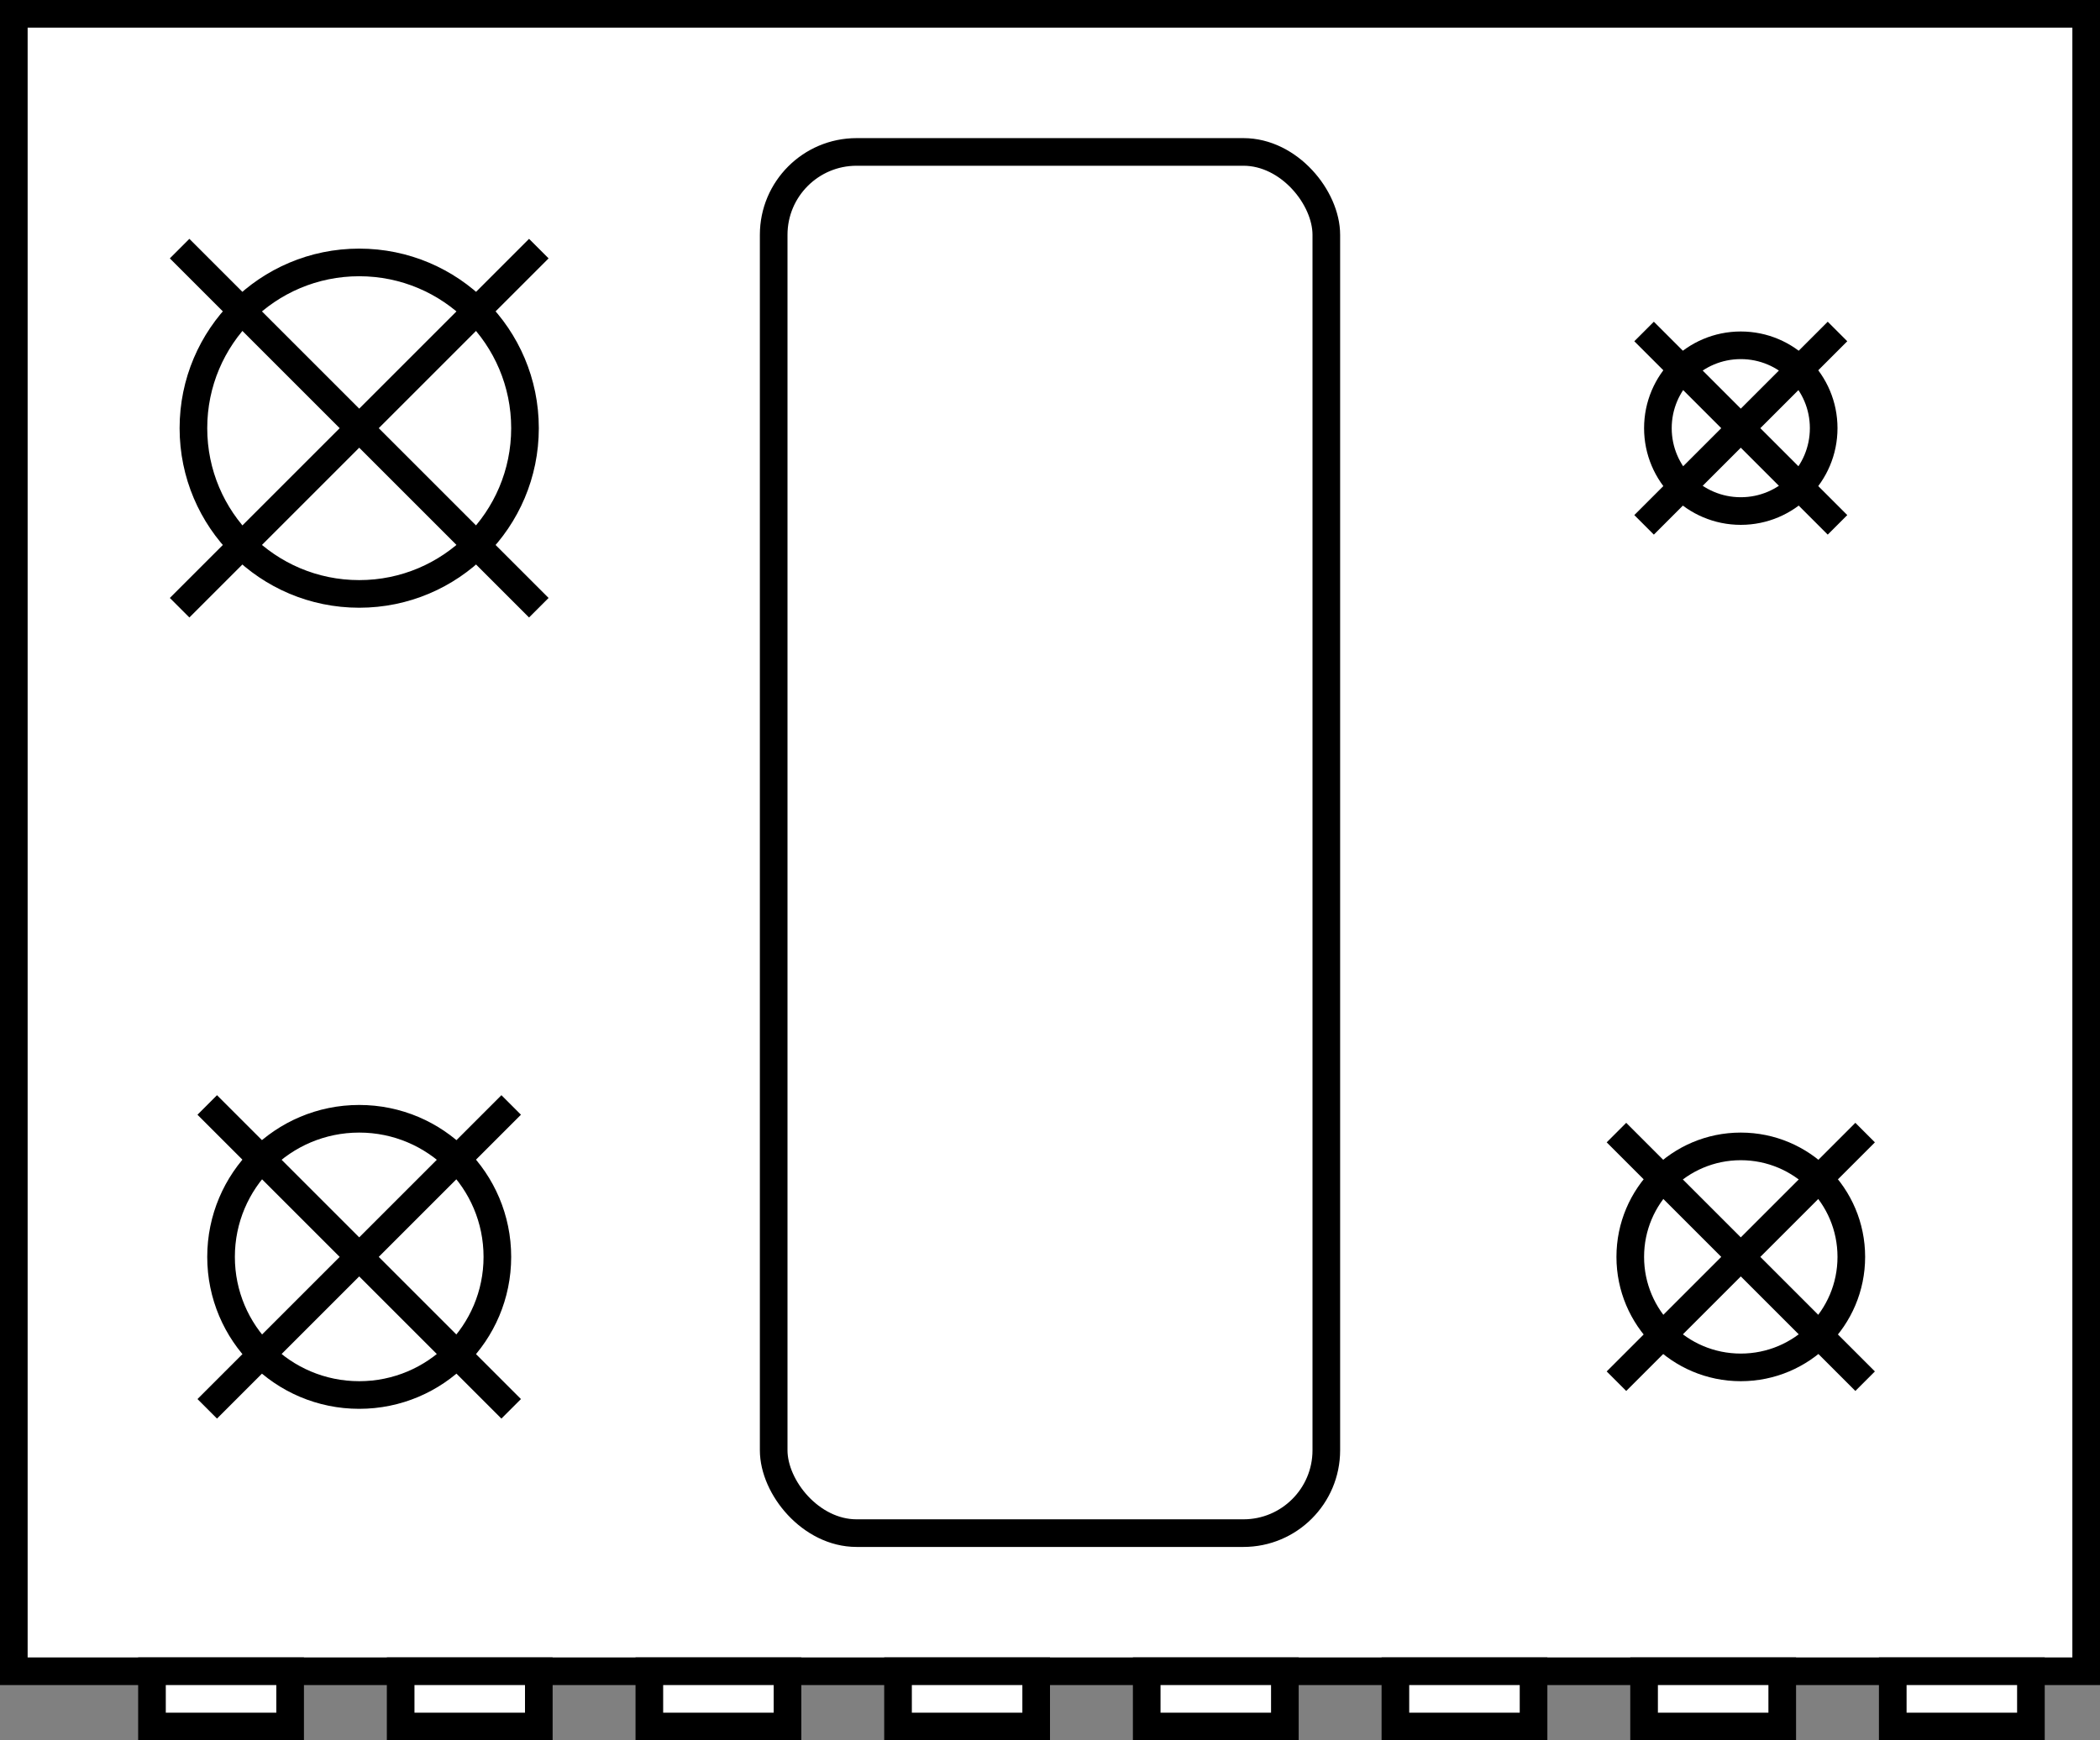 <?xml version="1.0" encoding="UTF-8"?>
<!-- Do not edit this file with editors other than diagrams.net -->
<!DOCTYPE svg PUBLIC "-//W3C//DTD SVG 1.1//EN" "http://www.w3.org/Graphics/SVG/1.1/DTD/svg11.dtd">
<svg xmlns="http://www.w3.org/2000/svg" xmlns:xlink="http://www.w3.org/1999/xlink" version="1.1" width="76px" height="63px" viewBox="-0.5 -0.5 76 63" content="&lt;mxfile host=&quot;app.diagrams.net&quot; modified=&quot;2023-03-31T21:01:01.522Z&quot; agent=&quot;Mozilla/5.0 (Windows NT 10.0; Win64; x64) AppleWebKit/537.36 (KHTML, like Gecko) Chrome/111.0.0.0 Safari/537.36&quot; version=&quot;21.1.2&quot; etag=&quot;oOTKgWFssZg0u5HiH2O4&quot;&gt;&lt;diagram name=&quot;หน้า-1&quot; id=&quot;P7nbpZpI0LjhK60L94y0&quot;&gt;jZNNb8IwDIZ/Ta+oHxTEcTAYh02axGHHKbQmjZbEVQhQ9uvnLC6lmpDWS5PHju28dpJiZboXJ9rmDWvQSZ7WXVI8Jzl9aUq/QK6RLPJ5BNKpOqJ0ADv1DRFmPT2pGo7MIvKI2qt2DCu0Fio/YsI5vIzdDqjrEWiFhFEZAewqoeGP24eqfcN0Vk4HwxaUbPrU2WwRLXtRfUmHJ8sJLVqIFiP6OJzz2IgaL3eoWCfFyiH6uDLdCnTQdSzZ5oH1VrMD6/9zII8HzkKf+Npcl7/2OpzBeUWyvIo96Hc8Kq/QkmmP3qNJimXjjaZ9Rsve90krGXw8tkQF7yoqChwBunUboptOhtmZHDSia7WwEyeshE+SYXlA6zfCKB3GZwv6DCEyG3hasuDIN6DM0D1UIbtpS/MKaMC7K7n0B0ruHI/qdMo9vgyNn5cRNXctn7FagkdN3iIPktOCVe+3Q3d/bXfPp1j/AA==&lt;/diagram&gt;&lt;/mxfile&gt;"><rect x="-0.5" y="-0.5" width="76" height="63" fill="#808080" stroke="none"/><defs/><g><rect x="0" y="0" width="75" height="60" fill="rgb(255, 255, 255)" stroke="rgb(0, 0, 0)" pointer-events="all"/><ellipse cx="62.5" cy="15" rx="3" ry="3" fill="none" stroke="rgb(0, 0, 0)" pointer-events="all"/><ellipse cx="62.5" cy="45" rx="4" ry="4" fill="none" stroke="rgb(0, 0, 0)" pointer-events="all"/><ellipse cx="12.5" cy="45" rx="5" ry="5" fill="none" stroke="rgb(0, 0, 0)" pointer-events="all"/><ellipse cx="12.5" cy="15" rx="6" ry="6" fill="none" stroke="rgb(0, 0, 0)" pointer-events="all"/><path d="M 59 11.5 L 66 18.5 M 66 11.5 L 59 18.5 M 58 40.5 L 67 49.5 M 67 40.5 L 58 49.5 M 6 8.5 L 19 21.5 M 19 8.5 L 6 21.5 M 7 39.5 L 18 50.5 M 18 39.5 L 7 50.5" fill="none" stroke="rgb(0, 0, 0)" stroke-miterlimit="10" pointer-events="all"/><rect x="27.5" y="5" width="20" height="50" rx="3" ry="3" fill="none" stroke="rgb(0, 0, 0)" pointer-events="all"/><rect x="5" y="60" width="5" height="2" fill="rgb(255, 255, 255)" stroke="rgb(0, 0, 0)" pointer-events="all"/><rect x="14" y="60" width="5" height="2" fill="rgb(255, 255, 255)" stroke="rgb(0, 0, 0)" pointer-events="all"/><rect x="23" y="60" width="5" height="2" fill="rgb(255, 255, 255)" stroke="rgb(0, 0, 0)" pointer-events="all"/><rect x="32" y="60" width="5" height="2" fill="rgb(255, 255, 255)" stroke="rgb(0, 0, 0)" pointer-events="all"/><rect x="41" y="60" width="5" height="2" fill="rgb(255, 255, 255)" stroke="rgb(0, 0, 0)" pointer-events="all"/><rect x="50" y="60" width="5" height="2" fill="rgb(255, 255, 255)" stroke="rgb(0, 0, 0)" pointer-events="all"/><rect x="59" y="60" width="5" height="2" fill="rgb(255, 255, 255)" stroke="rgb(0, 0, 0)" pointer-events="all"/><rect x="68" y="60" width="5" height="2" fill="rgb(255, 255, 255)" stroke="rgb(0, 0, 0)" pointer-events="all"/></g></svg>
